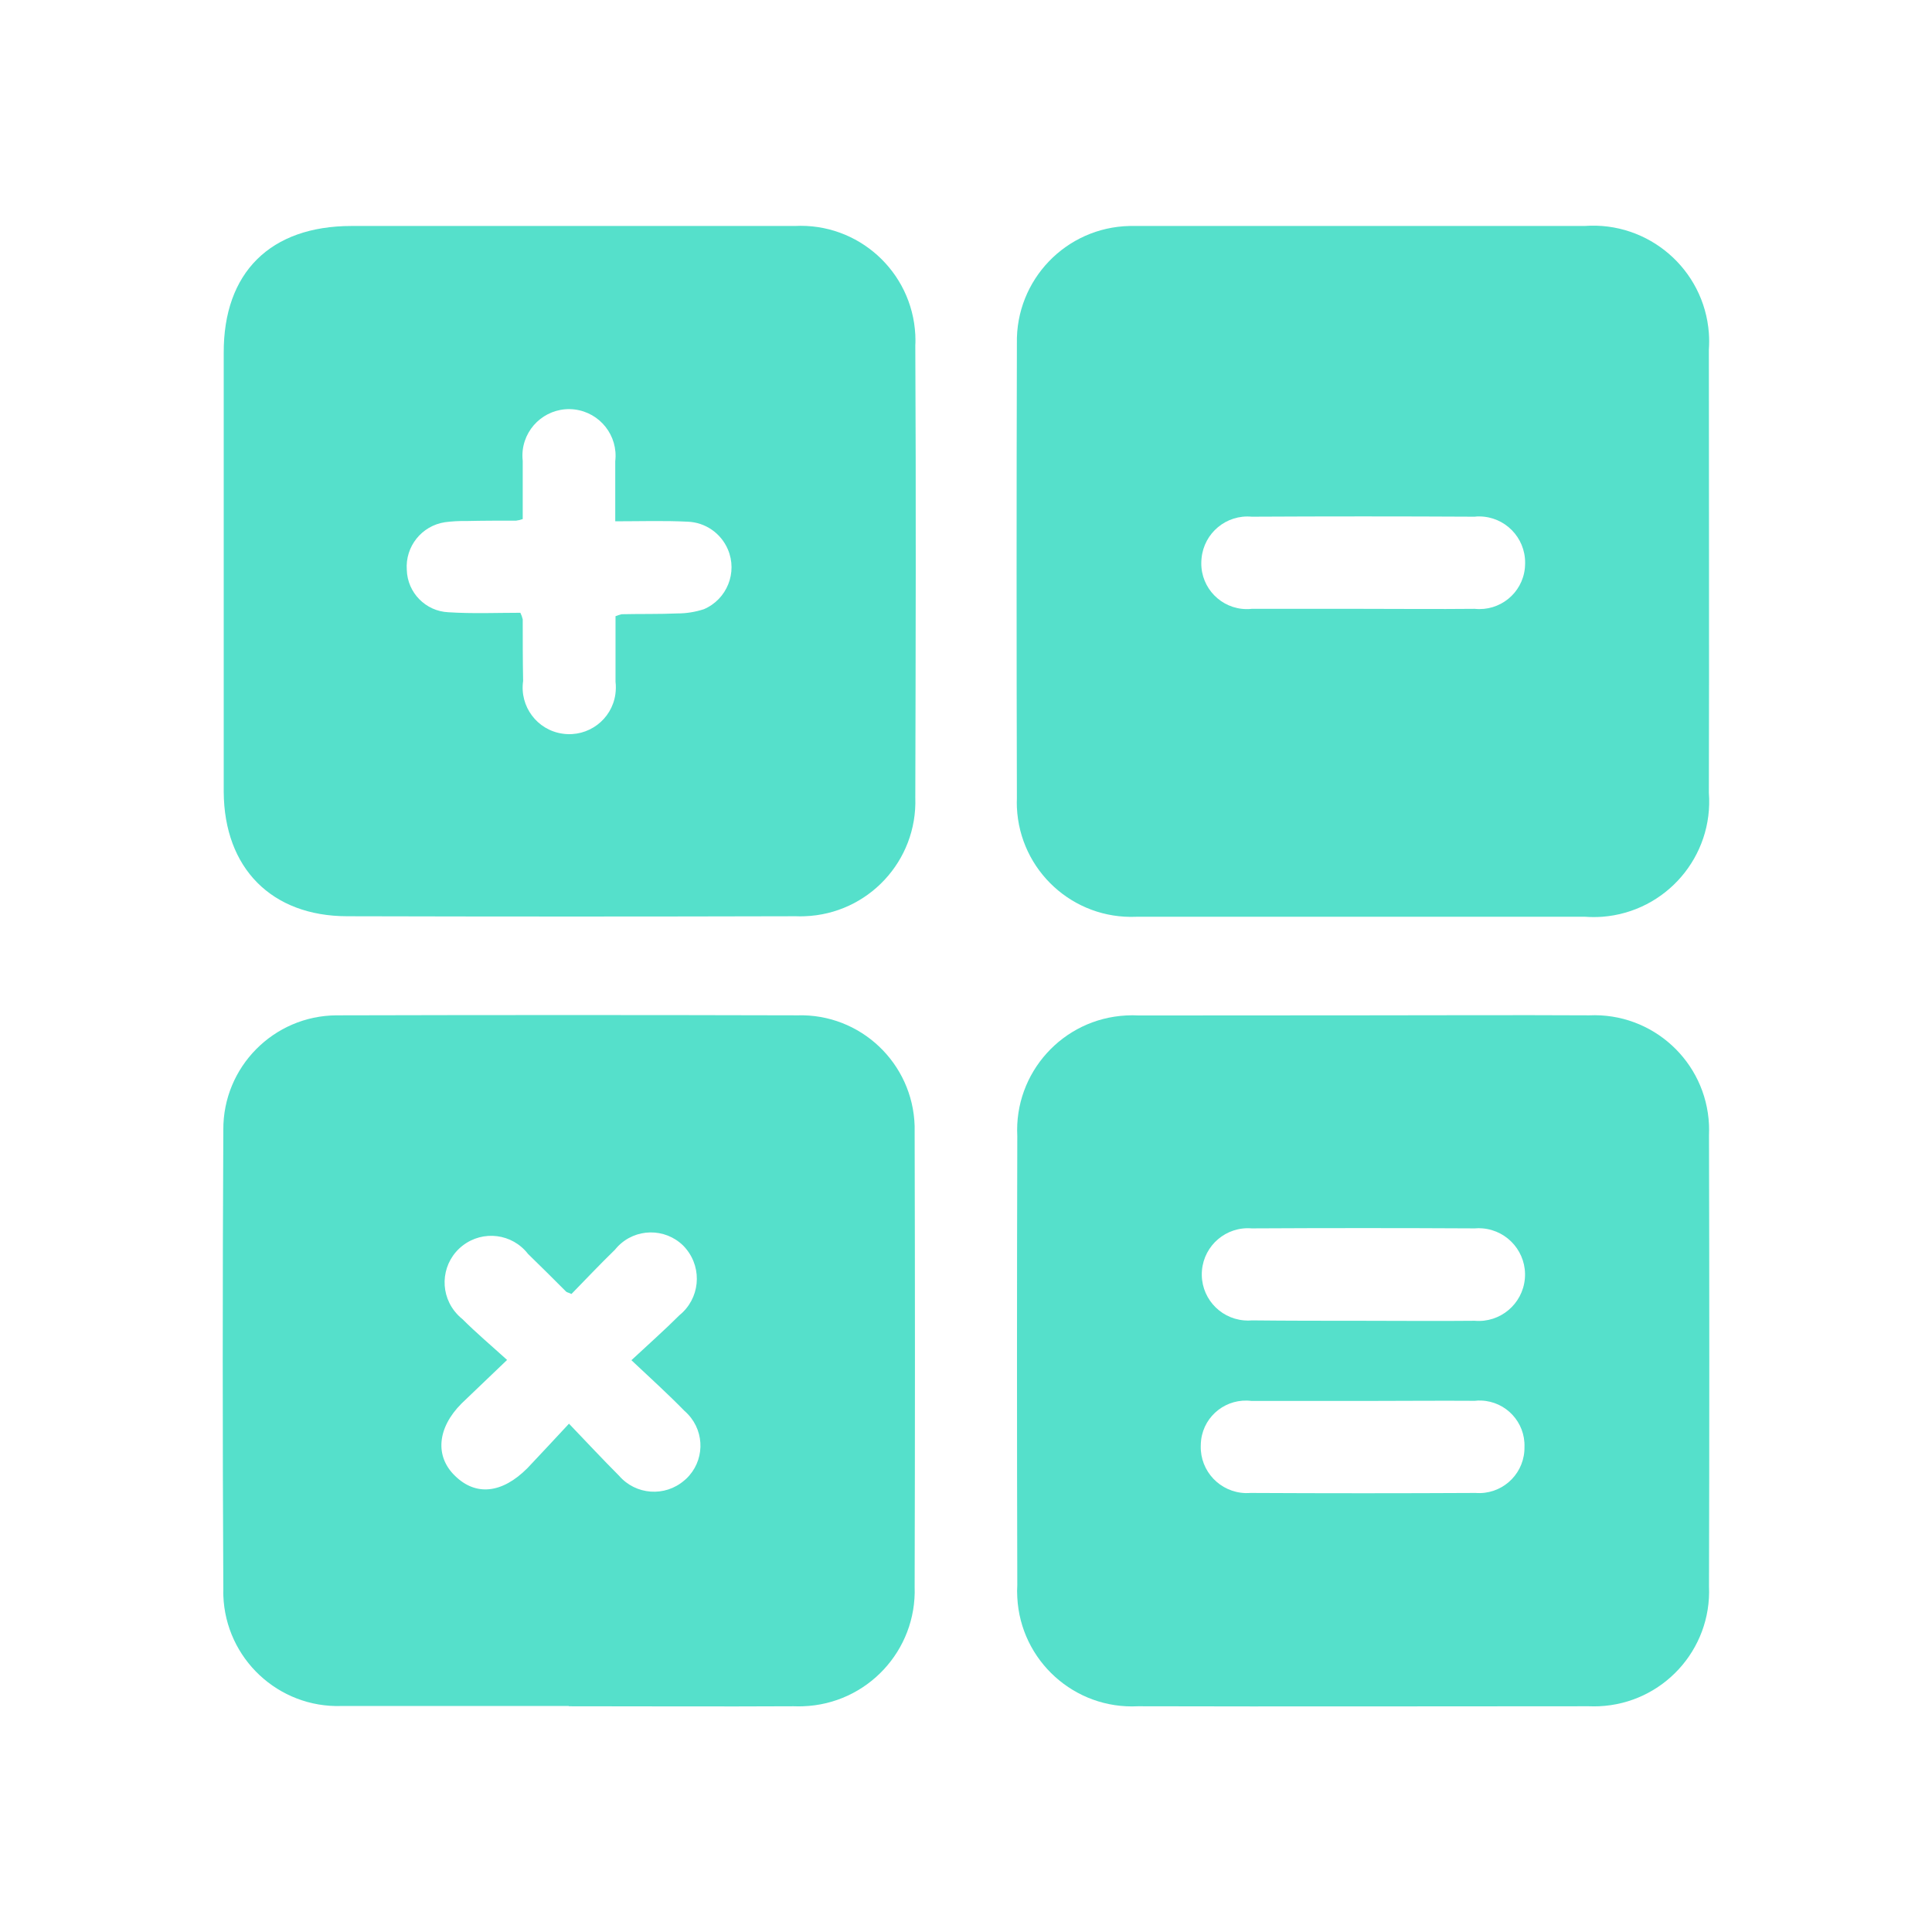 <?xml version="1.0" encoding="utf-8"?>
<!-- Generator: Adobe Illustrator 22.1.0, SVG Export Plug-In . SVG Version: 6.00 Build 0)  -->
<svg version="1.1" id="Capa_1" xmlns="http://www.w3.org/2000/svg" xmlns:xlink="http://www.w3.org/1999/xlink" x="0px" y="0px"
	 viewBox="0 0 1470 1470" style="enable-background:new 0 0 1470 1470;" xml:space="preserve">
<style type="text/css">
	.st0{fill:#55E0CB;}
</style>
<g id="Group_1228" transform="translate(135.825 34.841)">
	<path id="Path_952" class="st0" d="M901.2,137.1h168.6c48.6-3.6,91,32.9,94.6,81.5c0.3,4.2,0.3,8.4,0,12.6
		c0,112.3,0.3,224.5,0,337.1c3.7,48.4-32.6,90.7-81.1,94.4c-4.3,0.3-8.7,0.3-13,0H728.8c-48.1,2.1-88.7-35.1-90.9-83.2
		c-0.1-2.4-0.1-4.7,0-7.1c-0.3-115.2-0.3-230.5,0-345.9c-1-48.4,37.4-88.4,85.8-89.4c1.5,0,3,0,4.5,0L901.2,137.1L901.2,137.1z
		 M899.7,428.4c28.7,0,57.4,0.3,86.5,0c19.1,2,36.2-11.8,38.2-30.9c0.1-1.4,0.2-2.7,0.2-4.1c0.1-19.4-15.5-35.2-34.9-35.3
		c-1.2,0-2.3,0-3.5,0.2c-56.5-0.3-113.1-0.3-169.6,0c-19.3-1.8-36.4,12.4-38.2,31.7c-0.1,1.2-0.2,2.3-0.2,3.5
		c-0.2,19.2,15.2,34.9,34.3,35.1c1.4,0,2.7,0,4.1-0.2L899.7,428.4L899.7,428.4z"/>
	<path id="Path_953" class="st0" d="M297.1,1263.2h-173c-48.1,1.6-88.3-36.1-90-84.1c0-1.3-0.1-2.7,0-4
		c-0.6-116.7-0.6-233.4,0-350.3c-0.3-47.8,38.3-86.8,86.1-87.1c0.7,0,1.3,0,2,0c116.4-0.3,232.4-0.3,348.8,0
		c47.8-1.4,87.7,36.3,89.1,84.2c0,1.6,0,3.1,0,4.7c0.3,115.2,0.3,230.5,0,345.9c1.7,48.5-36.3,89.2-84.8,90.9
		c-2.4,0.1-4.8,0.1-7.3,0c-56.9,0.3-114,0-171.2,0L297.1,1263.2z M297.1,1048.4c13.8,14.4,25.8,27.3,38.1,39.6
		c12.7,14.7,34.9,16.3,49.6,3.6c0.5-0.4,0.9-0.8,1.4-1.2c14-13.2,14.6-35.1,1.5-49.1c-0.9-1-1.9-1.9-2.9-2.8
		c-12.3-12.6-25.2-24.3-40.2-38.4c13.2-12.3,25.2-22.9,36.6-34.3c15.3-12.4,17.6-34.9,5.2-50.2c-0.8-1-1.6-1.9-2.5-2.8
		c-13.9-13.5-36.1-13.2-49.6,0.7c-0.8,0.8-1.5,1.7-2.2,2.5c-11.4,11.1-22.6,22.9-33.1,33.7c-2.6-1.2-3.5-1.2-4.1-1.8
		c-9.7-9.7-19.3-19.3-29-28.7c-12-15.5-34.2-18.3-49.7-6.3s-18.3,34.2-6.3,49.7c1.8,2.3,3.8,4.4,6.1,6.2c10.5,10.5,22,20.2,34,31.1
		c-13.5,12.9-24,22.9-34.6,33.1c-18.5,18.5-20.5,40.2-5,55.1c15.8,15.5,35.8,13.5,55.1-5.9C275.7,1071.5,285.3,1061,297.1,1048.4
		L297.1,1048.4z"/>
	<path id="Path_954" class="st0" d="M297.4,137.1h171.5c48.2-2.5,89.2,34.6,91.7,82.7c0.1,2.7,0.2,5.4,0,8.1
		c0.6,114.6,0.3,229.5,0,344.1c1.7,48.2-36,88.6-84.2,90.3c-2.2,0.1-4.5,0.1-6.7,0c-113.7,0.3-227.5,0.3-341.2,0
		c-57.7,0-93.8-36.6-94.1-94.7V233.8c-0.3-61.3,35.5-96.7,97.3-96.7H297.4z M260.1,431.4c0.8,1.6,1.4,3.3,1.8,5
		c0,15.5,0,31.4,0.3,46.9c-2.8,19.4,10.7,37.4,30.1,40.1c19.4,2.8,37.4-10.7,40.1-30.1c0.4-3.1,0.5-6.3,0.1-9.4V434
		c1.5-0.6,3.1-1.1,4.7-1.5c14.1-0.3,28.4,0,42.5-0.6c6.8,0,13.5-1.1,20-3.2c17.6-7.5,25.8-27.9,18.3-45.5
		c-5.3-12.4-17.2-20.6-30.6-21.1c-17.9-0.9-35.8-0.3-55.1-0.3v-45.7c2.3-19.4-11.5-37-31-39.4c-19.4-2.3-37,11.5-39.4,31
		c-0.3,2.7-0.3,5.4,0,8.1v44.3c-1.6,0.6-3.3,1-5,1.2c-12.6,0-25.5,0-38.1,0.3c-5.4-0.1-10.8,0.2-16.1,0.9
		c-17.7,2.7-30.3,18.5-29,36.3c0.5,17.3,14.3,31.4,31.6,32.2C224,432.2,242.5,431.4,260.1,431.4z"/>
	<path id="Path_955" class="st0" d="M901.8,737.7c57.2,0,114.3-0.3,171.5,0c48.2-2.2,89,35.1,91.2,83.3c0.1,2.7,0.1,5.4,0,8.2
		c0.3,114.3,0.3,228.6,0,343c2.1,48.3-35.4,89.1-83.7,91.2c-2.6,0.1-5.2,0.1-7.8,0c-114.3,0-228.6,0.3-343,0
		c-48.2,2.5-89.3-34.6-91.8-82.8c-0.2-3.2-0.2-6.4,0-9.5c-0.3-113.7-0.3-227.6,0-341.5c-2.5-48.2,34.6-89.3,82.8-91.8
		c3.2-0.2,6.4-0.2,9.5,0L901.8,737.7L901.8,737.7z M899.7,970.1c28.7,0,57.4,0.3,86.5,0c19.4,1.7,36.5-12.7,38.2-32.1
		c1.7-19.4-12.7-36.5-32.1-38.2c-2-0.2-4.1-0.2-6.1,0c-56.5-0.3-113.1-0.3-169.6,0c-19.4-1.6-36.3,12.8-37.9,32.1
		c-1.6,19.4,12.8,36.3,32.1,37.9c2,0.2,4.1,0.2,6.1,0C844,970.1,871.9,970.1,899.7,970.1L899.7,970.1z M901.5,1031.1h-85
		c-18.8-2.4-36,10.8-38.4,29.5c-0.2,1.6-0.3,3.2-0.3,4.7c-0.5,19.3,14.7,35.3,34,35.9c1.3,0,2.6,0,3.9-0.1
		c57.2,0.3,114.3,0.3,171.2,0c19,1.5,35.6-12.7,37.1-31.7c0.1-1.1,0.1-2.1,0.1-3.2c0.7-18.8-14-34.7-32.9-35.4
		c-1.6-0.1-3.3,0-4.9,0.2C958,1030.8,929.9,1031.1,901.5,1031.1L901.5,1031.1z"/>
</g>
</svg>
